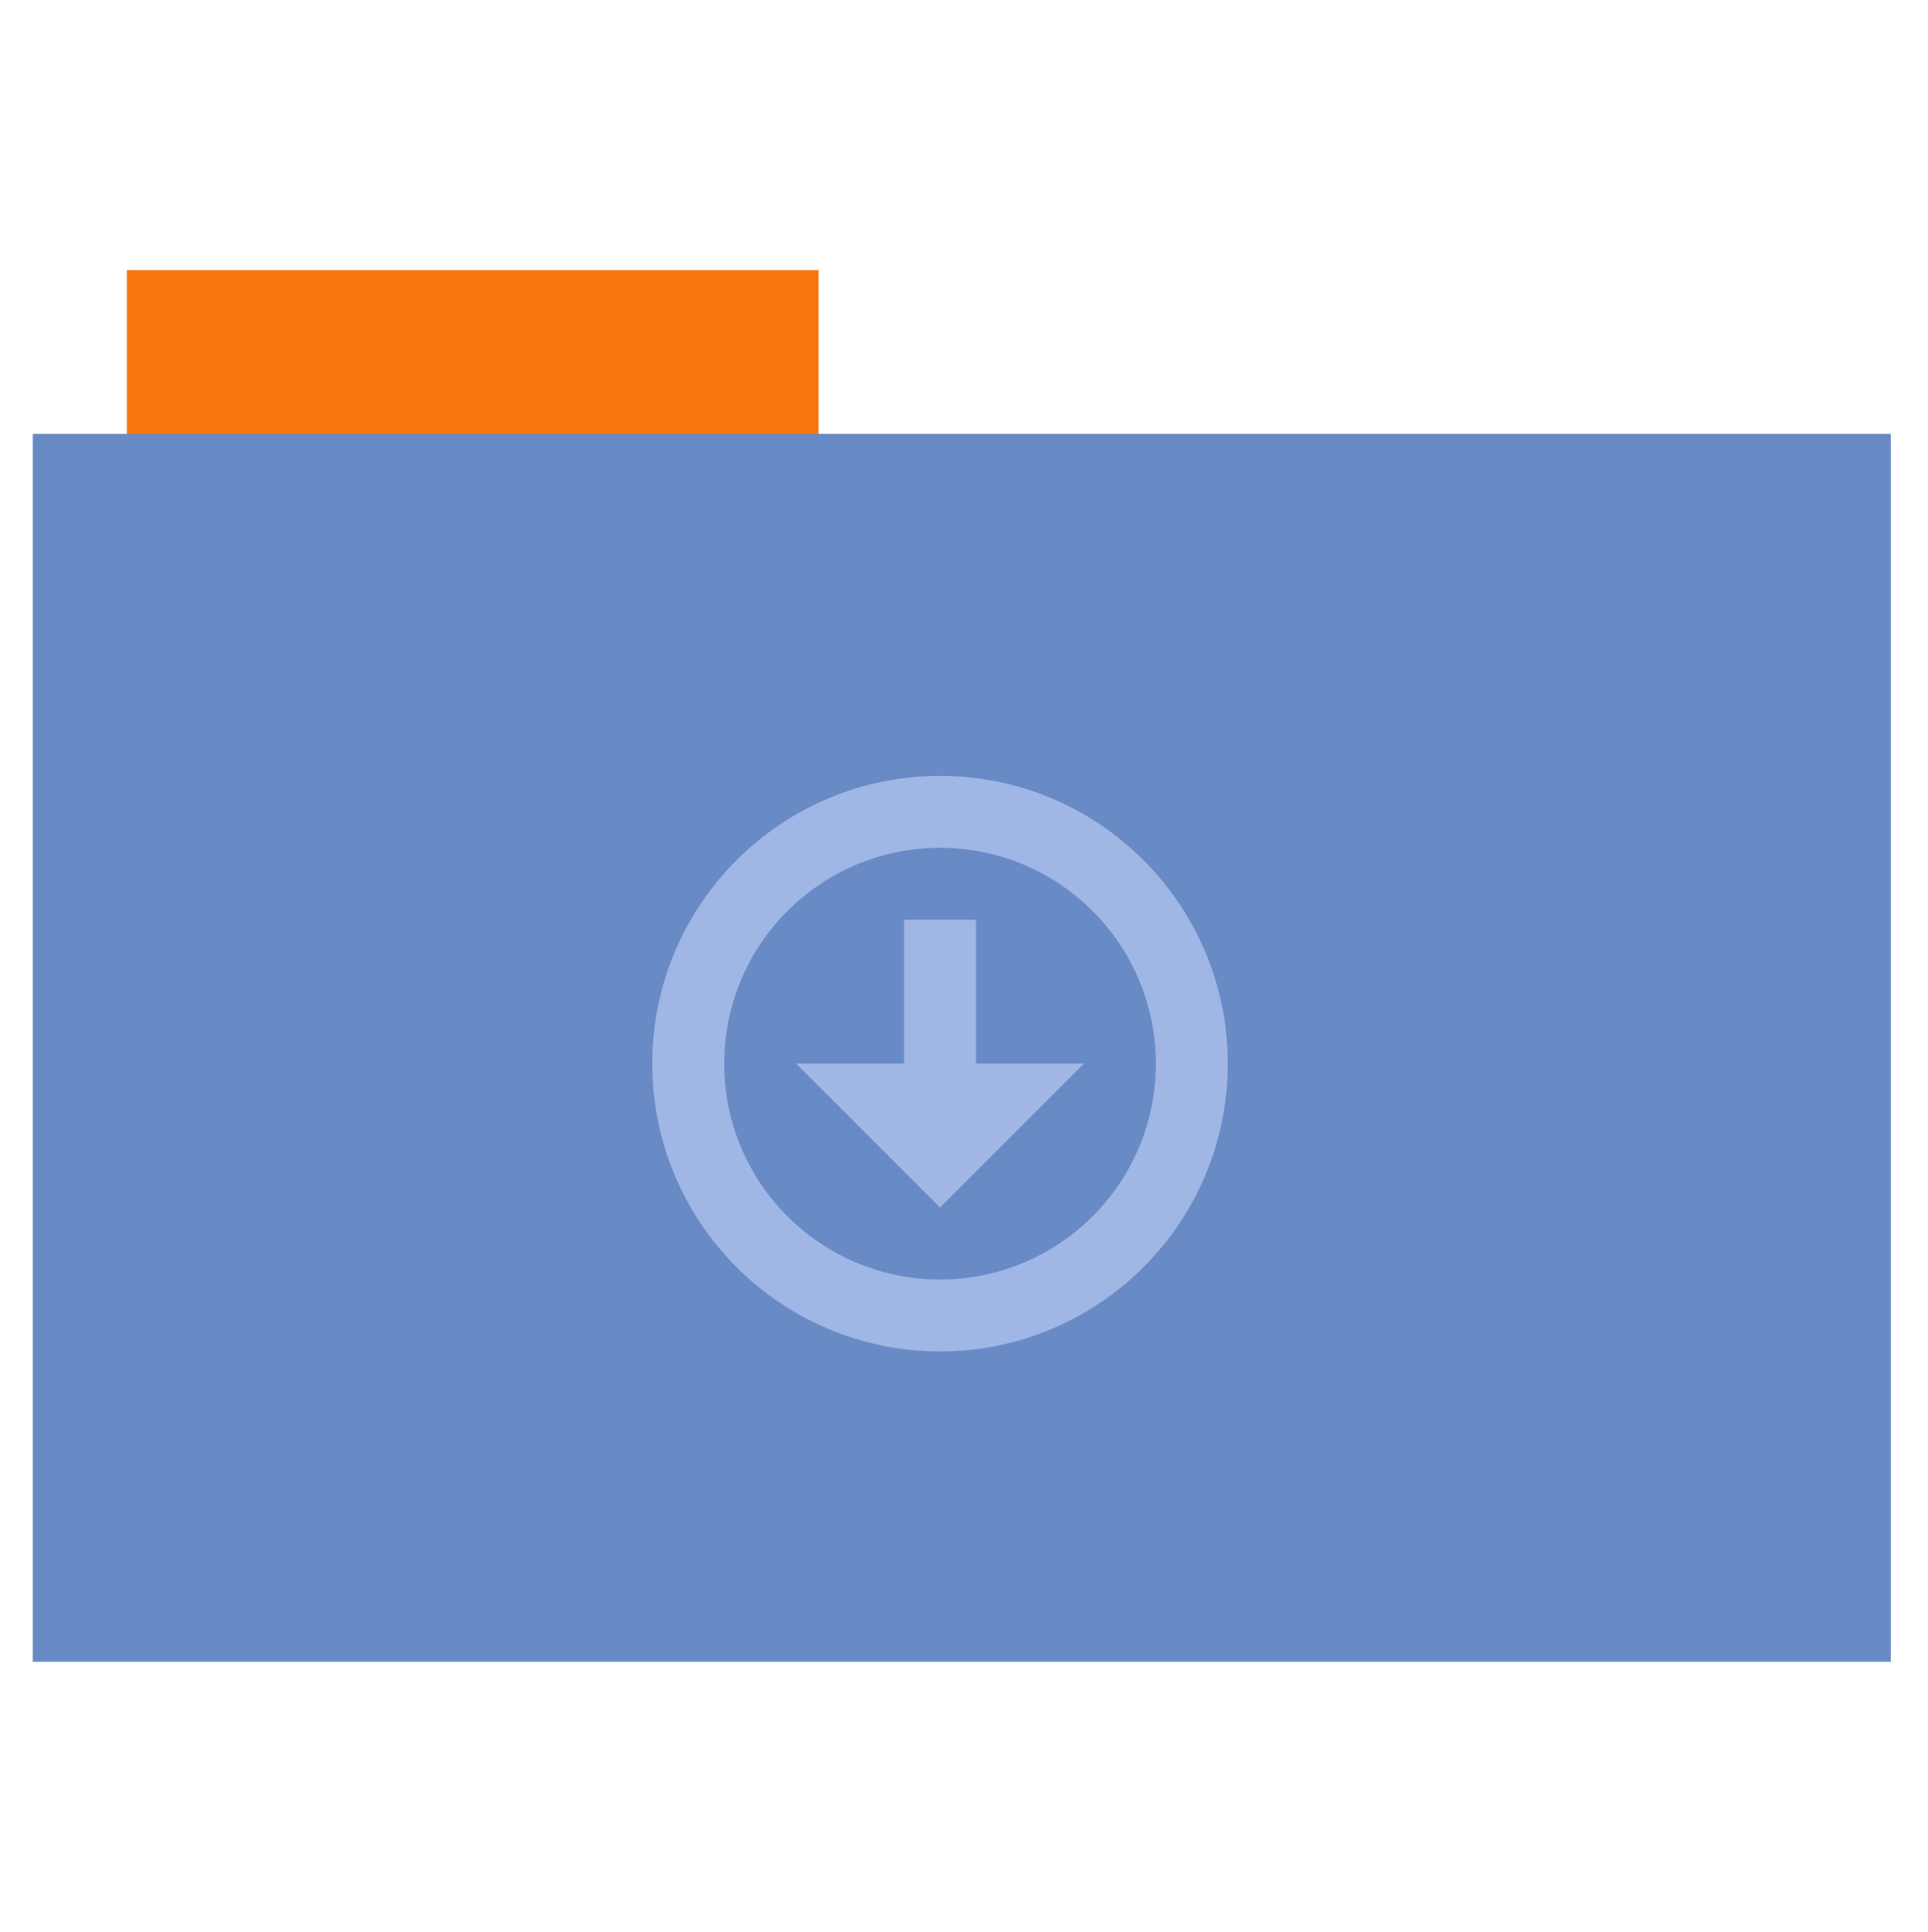<svg height="513" width="512" xmlns="http://www.w3.org/2000/svg">
 <path d="m33.693 71.733h183.68v44.561h-183.68z" fill="#f8760d" fill-rule="evenodd"/>
 <path d="m8.695 115.208h493.436v326.059h-493.436z" fill="#688bc6" fill-rule="evenodd"/>
 <g fill="#a0b6e5" transform="matrix(9.552 0 0 9.552 173.219 206.027)">
  <path d="m8 0c-4.418 0-8 3.582-8 8 0 4.418 3.582 8 8 8 4.418 0 8-3.582 8-8 0-4.418-3.582-8-8-8zm0 2c3.314 0 6 2.686 6 6 0 3.314-2.686 6-6 6-3.314 0-6-2.686-6-6 0-3.314 2.686-6 6-6z"/>
  <path d="m7 4v4h-3l4 4 4-4h-3v-4z"/>
 </g>
</svg>
